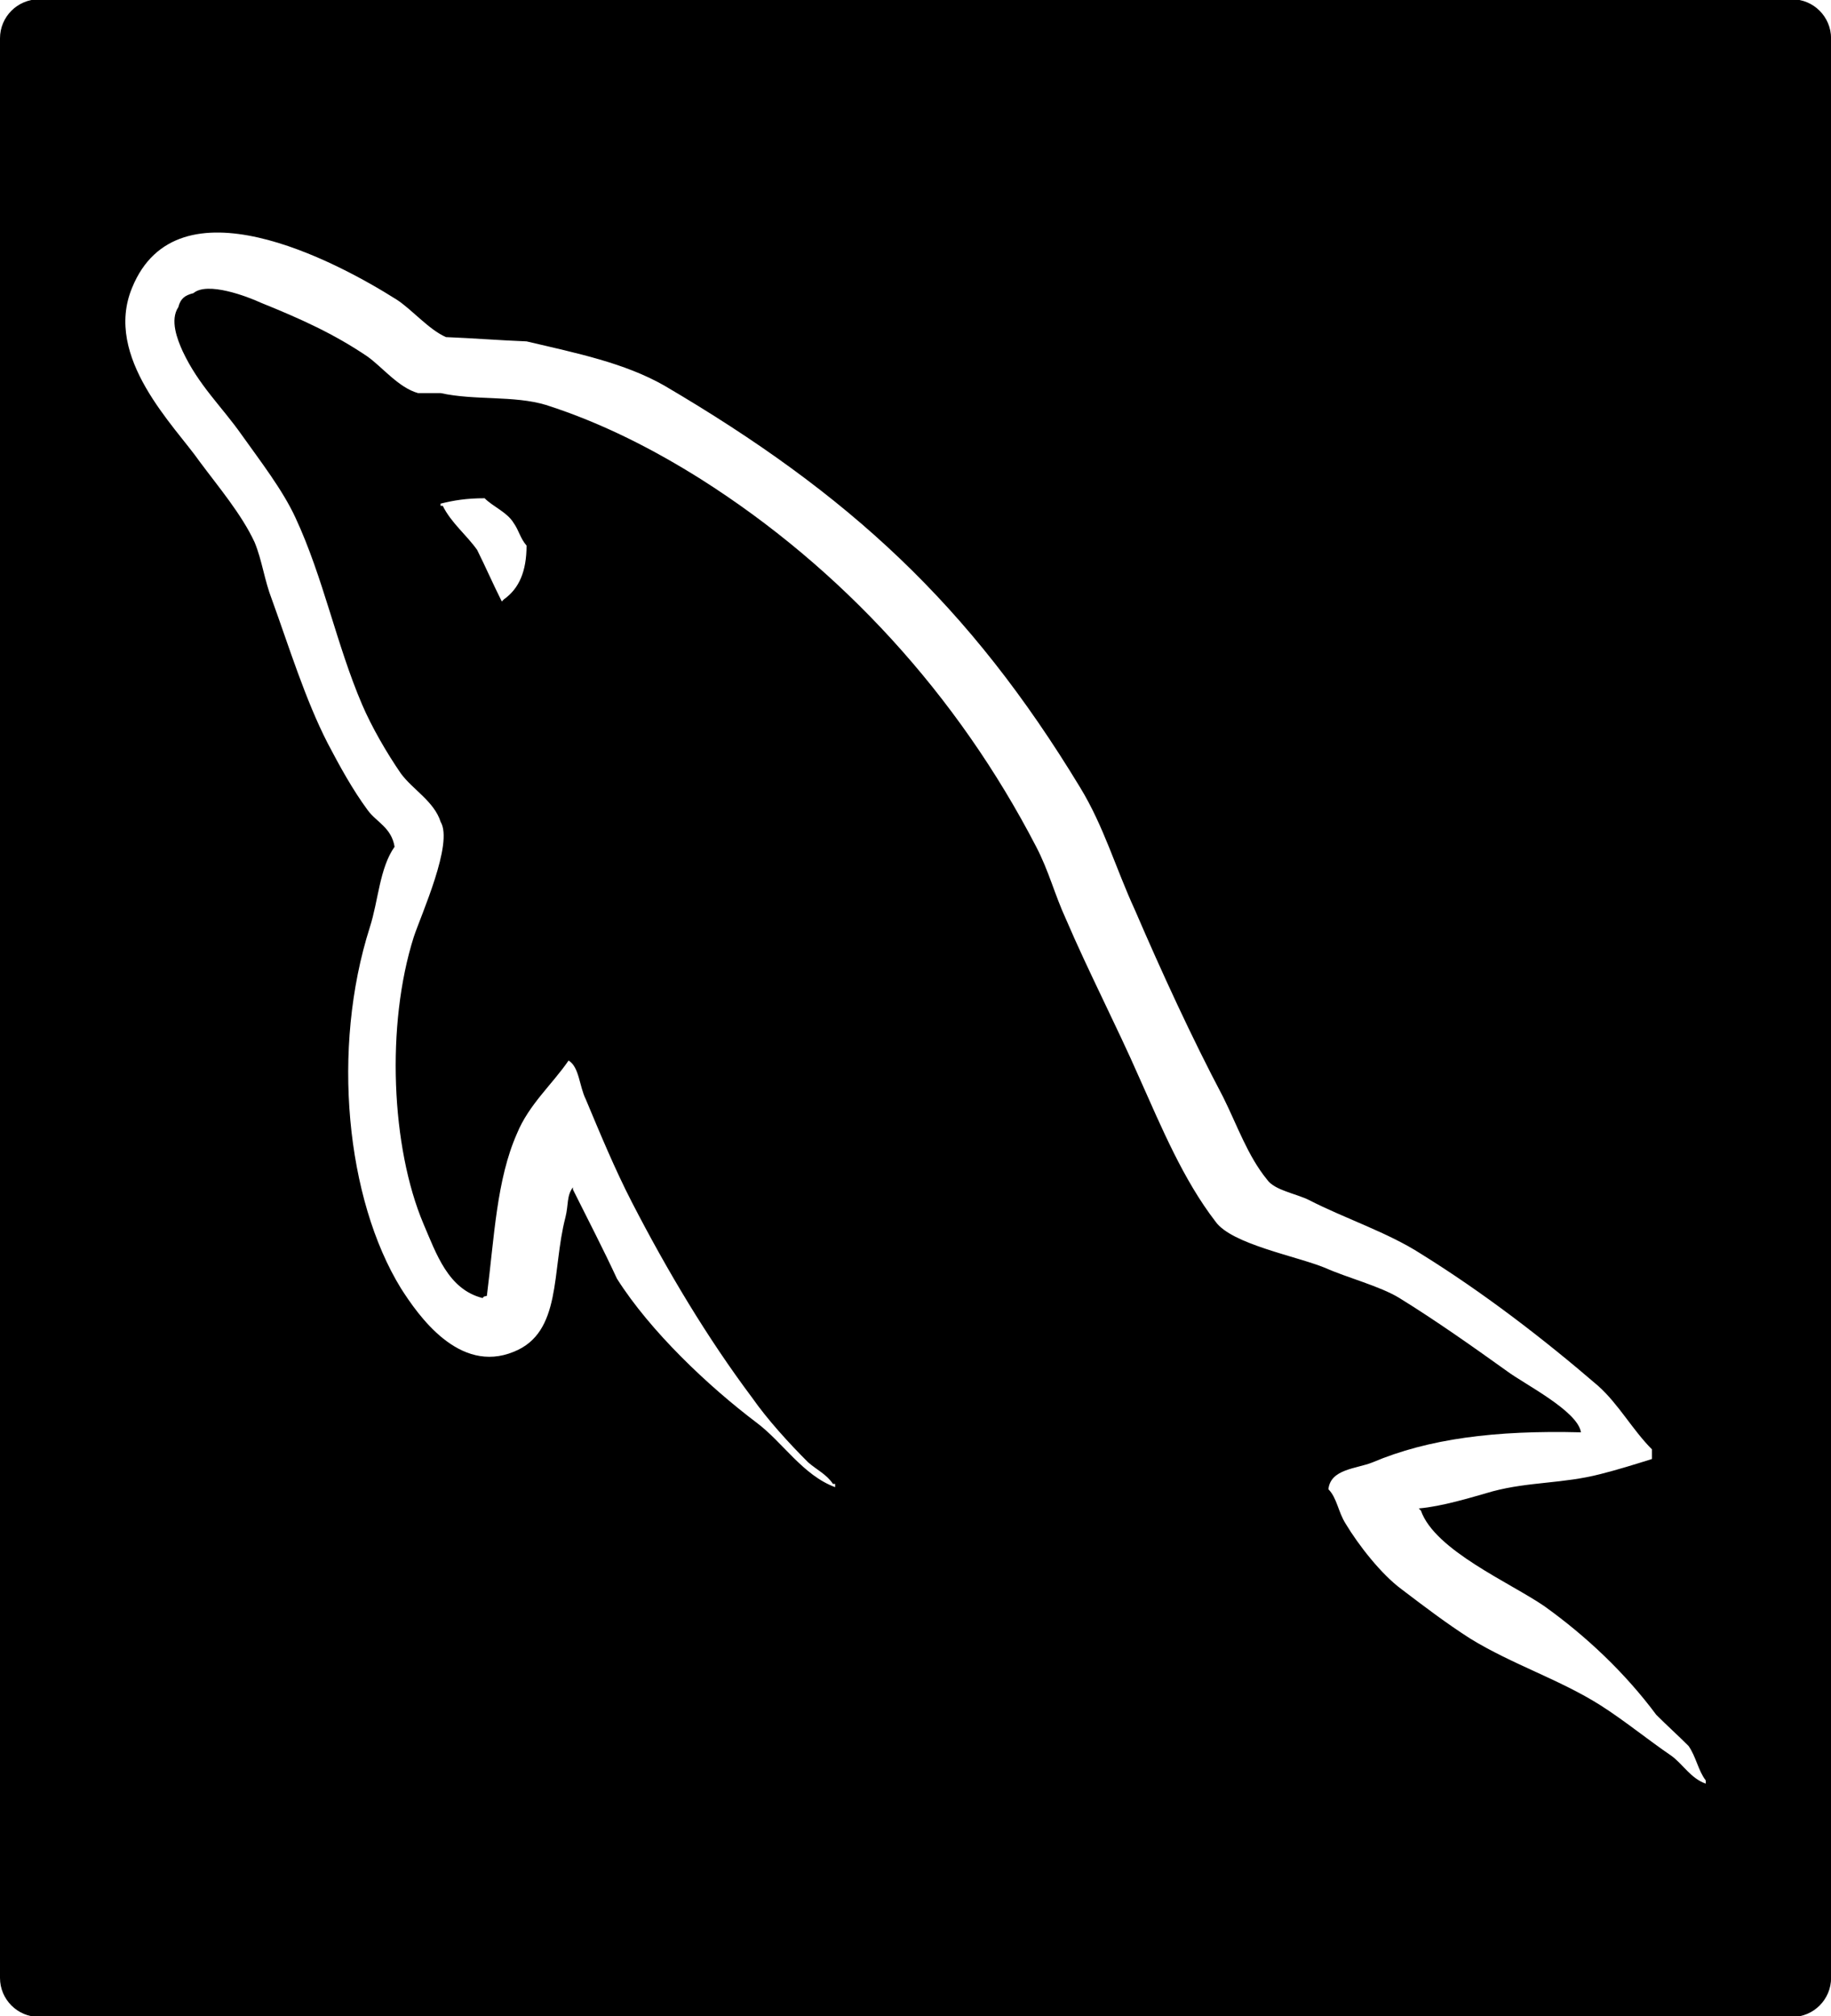 <svg xmlns="http://www.w3.org/2000/svg" xmlns:xlink="http://www.w3.org/1999/xlink" id="Layer_1" x="0" y="0" version="1.1" viewBox="0 0 2270 2500" xml:space="preserve" style="enable-background:new 0 0 2270 2500"><path d="M2221.6-0.9H48.4C21.7-0.9,0,20.8,0,47.5v2405c0,26.7,21.7,48.4,48.4,48.4h2173.3c26.7,0,48.4-21.7,48.4-48.4V47.5	C2270,20.8,2248.4-0.9,2221.6-0.9z M2114.6,2211.6c-18.7-6.7-28-24-42.6-34.6c-29.3-20-58.6-44-87.9-62.6	c-50.6-32-109.3-50.6-161.3-82.6c-29.3-18.7-57.3-40-85.3-61.3c-25.3-18.7-53.3-54.7-69.3-81.3c-9.3-14.7-10.7-32-21.3-42.6	c2.7-25.3,34.7-25.3,54.6-33.3c69.3-29.3,151.9-40,258.5-37.3c-4-26.6-70.6-60-91.9-76c-42.7-30.6-88-62.6-133.3-90.6	c-24-14.7-65.3-25.3-91.9-37.3c-36-14.7-115.9-29.3-135.9-57.3c-40-52-66.6-115.9-94.6-178.6c-28-64-62.6-130.6-90.6-195.9	c-14.7-32-21.3-60-37.3-90.6c-97.3-187.9-241.2-345.1-415.8-455.7c-57.3-36-121.3-69.3-191.9-91.9c-40-12-87.9-5.3-130.6-14.7h-28	c-24-6.7-44-32-62.6-45.3c-41.3-28-82.6-46.7-131.9-66.6c-17.3-8-66.6-26.7-83.9-12c-10.7,2.7-16,6.7-18.7,17.3	c-10.7,16-1.3,40,5.3,54.6c20,42.6,48,68,73.3,103.9c22.7,32,50.6,67.9,66.6,102.6C401,716.5,417,799.1,449,873.8	c12,28,30.6,60,48,85.3c14.7,20,41.3,34.6,49.3,60c16,26.6-24,114.6-33.3,142.6c-34.7,109.3-28,261.2,12,355.8	c16,37.3,30.7,81.3,73.3,92c2.7-2.7,0-1.3,5.3-2.7c9.3-73.3,12-143.9,37.3-201.2c14.7-36,44-61.3,64-90.6c13.3,8,13.3,32,21.3,48	c17.3,41.3,36,86.6,57.3,127.9c44,85.3,93.3,167.9,149.2,242.5c18.7,26.7,45.3,56,69.3,79.9c10.7,9.3,22.7,14.7,30.7,26.7h2.7v4	c-40-14.7-65.3-56-97.3-79.9c-60-45.3-131.9-113.3-173.2-178.6c-17.3-37.3-36-73.3-54.6-110.6v-2.7c-8,10.7-5.3,21.3-9.3,37.3	c-17.3,66.6-4,142.6-64,166.6c-68,28-118.6-45.3-139.9-78.6c-68-110.6-86.6-297.1-38.6-447.7c10.7-33.3,12-73.3,30.7-99.9	c-4-24-22.7-30.6-33.3-45.3C437,979,421,949.7,406.3,921.7c-28-54.6-48-119.9-69.3-178.6c-9.3-24-12-48-21.3-70.6	c-16-34.7-45.3-69.3-68-99.9c-30.6-44-119.9-129.3-83.9-215.9c56-137.3,251.9-33.3,327.8,14.7c18.7,12,40,37.3,61.3,46.6	c33.3,1.3,66.6,4,99.9,5.3C715.5,438,774.1,450,823.4,478c229.2,134.6,378.4,271.8,515.7,498.4c29.3,48,44,99.9,67.9,151.9	c33.3,77.3,70.6,158.6,109.3,231.8c17.3,34.7,30.6,73.3,54.6,102.6c9.3,13.3,36,17.3,52,25.3c44,22.7,97.3,40,138.6,66.6	c77.3,48,151.9,105.3,219.9,163.9c25.3,22.6,42.6,54.6,66.6,78.6v12c-21.3,6.7-42.6,13.3-63.9,18.7c-46.6,12-87.9,9.3-133.3,21.3	c-28,8-62.6,18.7-91.9,21.3c1.3,1.3,2.7,2.7,2.7,2.7c17.3,49.3,110.6,89.3,153.2,118.6c52,37.3,99.9,82.6,138.6,134.6	c13.3,13.3,26.7,25.3,40,38.6c9.3,13.3,12,30.7,21.3,42.7V2211.6z M652.8,676.5c0,32-9.3,53.3-28,66.6c0,0-1.3,1.3-2.7,2.7	c-10.7-21.3-20-42.7-30.6-64c-13.3-18.7-32-33.3-42.6-54.6h-2.7v-2.7c16-4,32-6.7,54.6-6.7c10.7,10.7,28,17.3,36,30.7	C643.5,657.9,644.8,667.2,652.8,676.5z"/></svg>